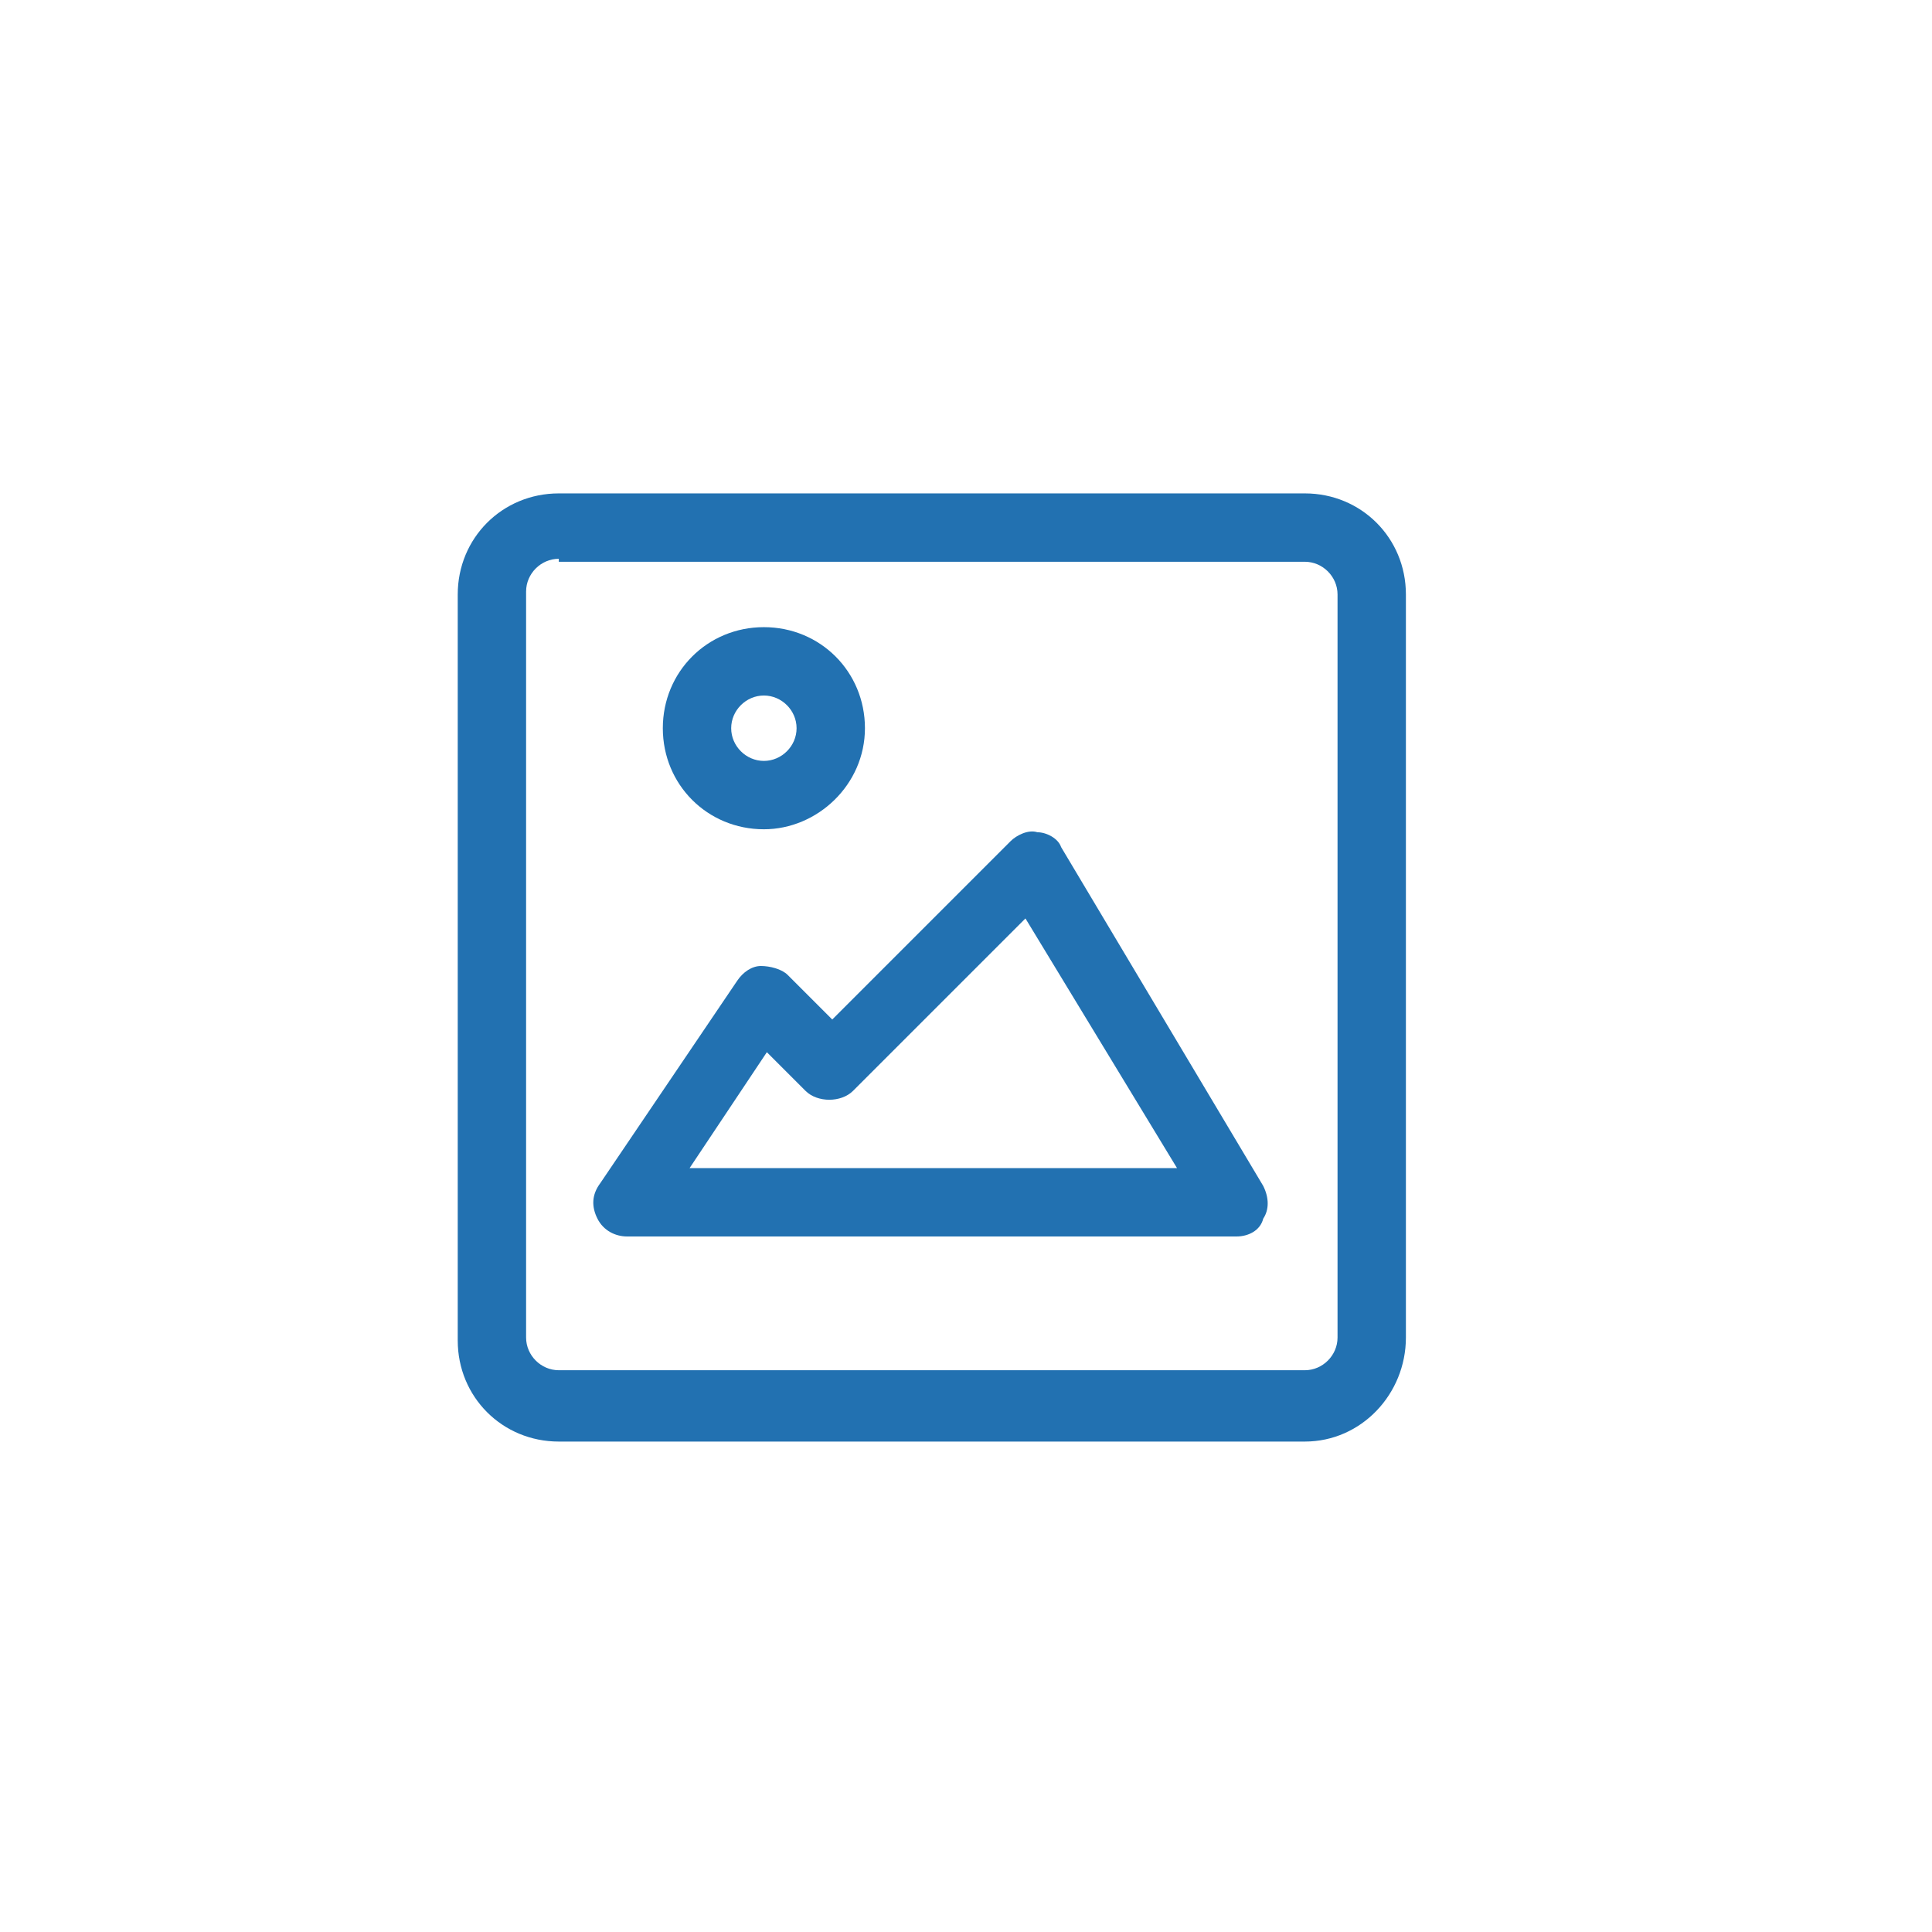 <?xml version="1.0" encoding="utf-8"?>
<!-- Generator: Adobe Illustrator 26.5.0, SVG Export Plug-In . SVG Version: 6.00 Build 0)  -->
<svg version="1.1" id="Layer_1" xmlns="http://www.w3.org/2000/svg" xmlns:xlink="http://www.w3.org/1999/xlink" x="0px" y="0px"
	 viewBox="0 0 65 65" style="enable-background:new 0 0 65 65;" xml:space="preserve">
<style type="text/css">
	.st0{fill:#FFFFFF;}
	.st1{fill:#2271B1;}
	.st2{fill:none;}
</style>
<g id="bg-image" transform="translate(-200 -1179)">
	<g id="box">
		<rect x="200" y="1179" class="st0" width="65" height="65"/>
	</g>
	<g id="icon">
		<g id="Path_1">
			<path class="st1" d="M241.6,1220.6h-20.5c-0.4,0-0.8-0.2-1-0.6c-0.2-0.4-0.2-0.8,0.1-1.2l4.6-6.8c0.2-0.3,0.5-0.5,0.8-0.5
				c0.3,0,0.7,0.1,0.9,0.3l1.5,1.5l6-6c0.2-0.2,0.6-0.4,0.9-0.3c0.3,0,0.7,0.2,0.8,0.5l6.8,11.4c0.2,0.4,0.2,0.8,0,1.1
				C242.4,1220.4,242,1220.6,241.6,1220.6z M223.2,1218.3h16.4l-5.1-8.4l-5.8,5.8c-0.4,0.4-1.2,0.4-1.6,0l-1.3-1.3L223.2,1218.3z"/>
		</g>
		<g id="Ellipse_7" transform="translate(239 1216)">
			<g>
				<circle class="st0" cx="-13.3" cy="-12.5" r="3.4"/>
			</g>
			<g>
				<path class="st1" d="M-13.3-9.1c-1.9,0-3.4-1.5-3.4-3.4s1.5-3.4,3.4-3.4s3.4,1.5,3.4,3.4S-11.5-9.1-13.3-9.1z M-13.3-13.6
					c-0.6,0-1.1,0.5-1.1,1.1c0,0.6,0.5,1.1,1.1,1.1c0.6,0,1.1-0.5,1.1-1.1C-12.2-13.1-12.7-13.6-13.3-13.6z"/>
			</g>
		</g>
		<g id="Rectangle_104" transform="translate(227 1208)">
			<g>
				<path class="st2" d="M-8.2-12.5h25.1c1.9,0,3.4,1.5,3.4,3.4V16c0,1.9-1.5,3.4-3.4,3.4H-8.2c-1.9,0-3.4-1.5-3.4-3.4V-9
					C-11.6-10.9-10.1-12.5-8.2-12.5z"/>
			</g>
			<g>
				<path class="st1" d="M16.9,19.5H-8.2c-1.9,0-3.4-1.5-3.4-3.4V-9c0-1.9,1.5-3.4,3.4-3.4h25.1c1.9,0,3.4,1.5,3.4,3.4V16
					C20.3,17.9,18.8,19.5,16.9,19.5z M-8.2-10.2c-0.6,0-1.1,0.5-1.1,1.1V16c0,0.6,0.5,1.1,1.1,1.1h25.1c0.6,0,1.1-0.5,1.1-1.1V-9
					c0-0.6-0.5-1.1-1.1-1.1H-8.2z"/>
			</g>
		</g>
	</g>
</g>
</svg>
